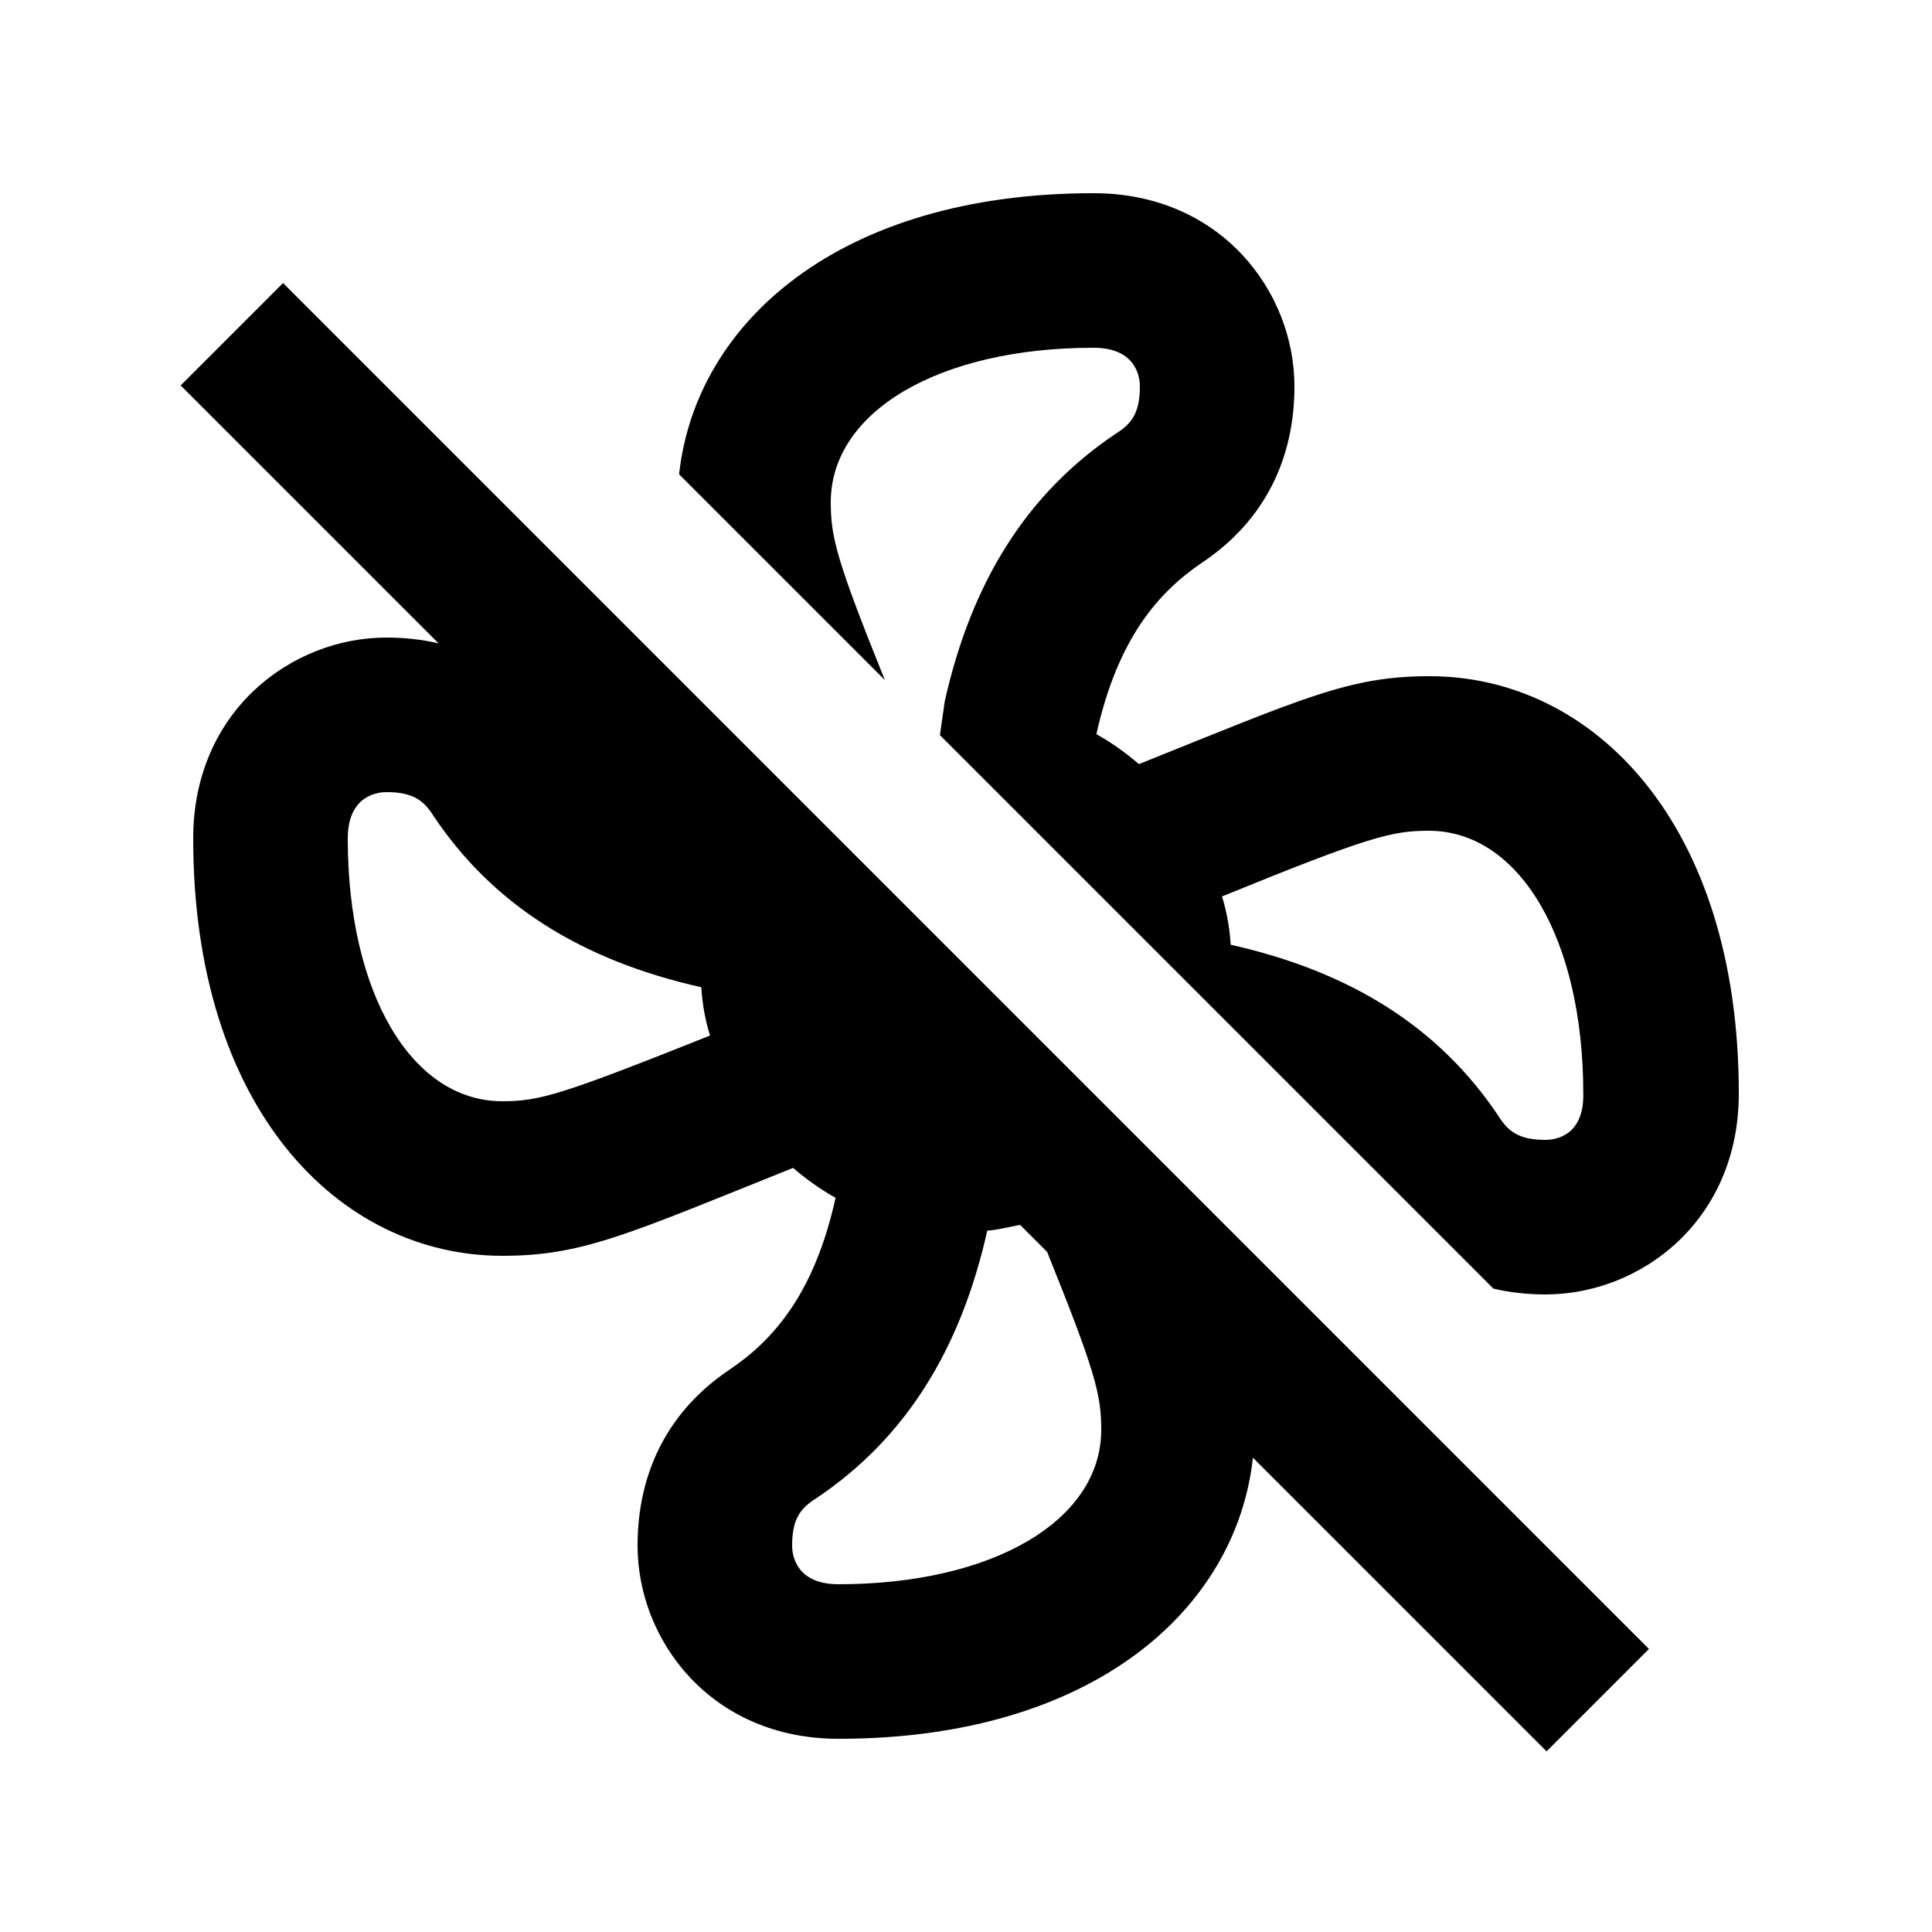 <svg fill="currentColor" xmlns="http://www.w3.org/2000/svg" enable-background="new 0 0 20 20" height="20" viewBox="0 0 20 20" width="20"><g><rect fill="none" height="20" width="20" x="0"/></g><g><g><path d="M14.8,7c-0.83,0-1.29,0.22-3.01,0.91c-0.14-0.12-0.28-0.22-0.44-0.31c0.22-0.99,0.64-1.47,1.1-1.78 C13.09,5.39,13.4,4.75,13.4,4c0-0.98-0.76-2-2.08-2C8.69,2,7.2,3.34,7.03,4.91l2.13,2.13C8.66,5.8,8.6,5.56,8.6,5.2 c0-0.94,1.12-1.6,2.72-1.6c0.46,0,0.48,0.33,0.48,0.4c0,0.28-0.09,0.39-0.25,0.49c-0.91,0.61-1.49,1.52-1.77,2.77L9.73,7.61 l5.73,5.73c0.17,0.04,0.35,0.06,0.54,0.06c0.98,0,2-0.76,2-2.08C18,8.52,16.49,7,14.8,7z M16,11.8c-0.28,0-0.39-0.09-0.49-0.25 c-0.61-0.91-1.52-1.49-2.77-1.77c-0.01-0.17-0.04-0.34-0.09-0.5c1.52-0.62,1.76-0.68,2.14-0.68c0.94,0,1.6,1.12,1.6,2.72 C16.4,11.78,16.07,11.8,16,11.8z"/><path d="M1.87,3.99l2.67,2.67C4.37,6.62,4.19,6.6,4,6.6c-0.98,0-2,0.76-2,2.08C2,11.48,3.51,13,5.2,13c0.83,0,1.29-0.22,3.01-0.91 c0.14,0.12,0.28,0.22,0.44,0.31c-0.22,0.99-0.64,1.47-1.1,1.78C6.91,14.61,6.6,15.25,6.6,16c0,0.98,0.76,2,2.08,2 c2.63,0,4.12-1.34,4.29-2.91l3.04,3.04l1.06-1.06L2.93,2.93L1.87,3.99z M10.22,12.74c0.12-0.01,0.23-0.04,0.34-0.06l0.28,0.28 c0.5,1.24,0.56,1.48,0.56,1.84c0,0.94-1.12,1.6-2.72,1.6c-0.46,0-0.48-0.33-0.48-0.4c0-0.28,0.09-0.39,0.25-0.49 C9.36,14.9,9.94,13.99,10.22,12.74z M7.26,10.22c0.01,0.17,0.04,0.34,0.09,0.5C5.82,11.33,5.59,11.4,5.2,11.4 c-0.94,0-1.6-1.12-1.6-2.72C3.6,8.22,3.93,8.2,4,8.2c0.28,0,0.39,0.09,0.49,0.25C5.1,9.36,6.01,9.94,7.26,10.22z"/></g></g></svg>